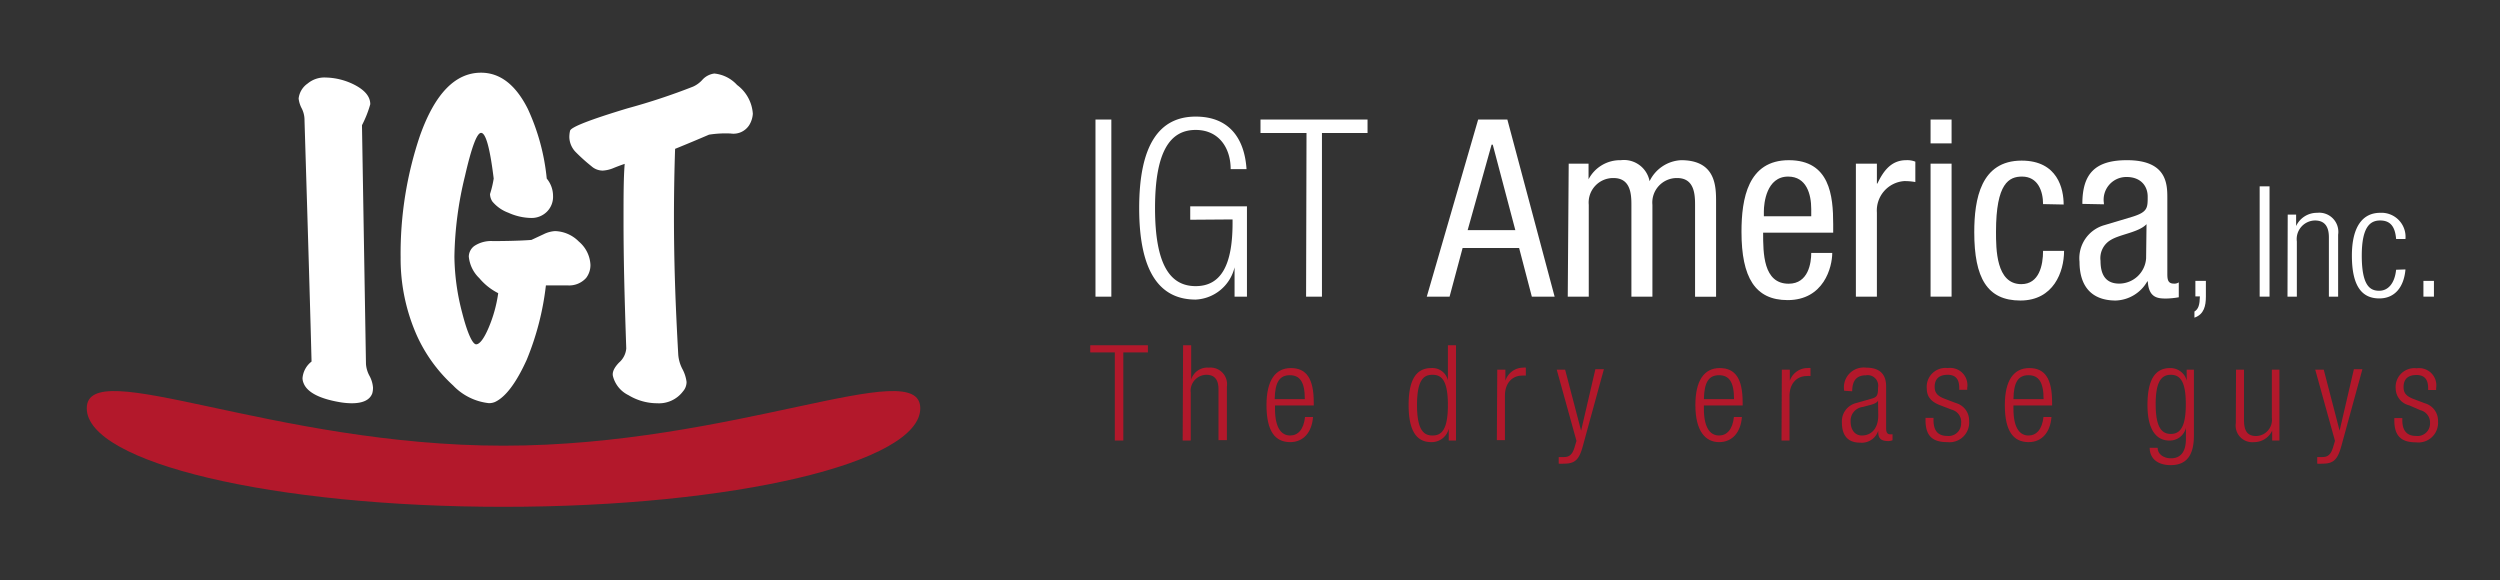 <svg id="Layer_1" data-name="Layer 1" xmlns="http://www.w3.org/2000/svg" viewBox="0 0 238 55.25"><rect x="0" y="0" width="238" height="55.25" fill="#333333" stroke="none"/><defs><style>.cls-1{fill:#fff;}.cls-2{fill:#b3182b;}</style></defs><title>Artboard 1 copy 3</title><path class="cls-1" d="M104.29,11.38h1.51V28.24h-1.51Z"/><path class="cls-1" d="M113.31,20.92V19.64h5.4v8.6h-1.18V25.45h0a4,4,0,0,1-3.7,3.07c-3.45,0-5.38-2.67-5.38-8.71s1.93-8.71,5.38-8.71c3.21,0,4.65,2.1,4.84,5h-1.51c0-2-1.11-3.73-3.33-3.73-2.41,0-3.87,2-3.87,7.44s1.46,7.43,3.87,7.43,3.51-2,3.51-6v-.35Z"/><path class="cls-1" d="M124.38,12.66H120V11.38h10.19v1.28h-4.34V28.24h-1.51Z"/><path class="cls-1" d="M140.72,11.38h2.78L148,28.24h-2.17l-1.21-4.63h-5.38L138,28.24h-2.17Zm-1,10.53h4.54l-2.15-8.14H142Z"/><path class="cls-1" d="M149.34,15.58h1.89v1.49h0a3.38,3.38,0,0,1,3.07-1.82,2.48,2.48,0,0,1,2.74,2,3.52,3.52,0,0,1,3-2c3.33,0,3.33,2.53,3.33,4v9h-2V19.5c0-1-.07-2.55-1.7-2.55a2.33,2.33,0,0,0-2.36,2.55v8.74h-2V19.5c0-1-.07-2.55-1.7-2.55a2.33,2.33,0,0,0-2.36,2.55v8.74h-2Z"/><path class="cls-1" d="M167.85,22.15c0,1.93,0,4.86,2.43,4.86,1.89,0,2.15-2,2.15-2.93h2c0,1.35-.8,4.49-4.25,4.49-3.09,0-4.39-2.15-4.39-6.5,0-3.16.61-6.82,4.51-6.82s4.22,3.38,4.22,6.09v.81Zm4.58-1.56V19.9c0-1.41-.45-3.09-2.2-3.09-2.07,0-2.31,2.55-2.31,3.31v.47Z"/><path class="cls-1" d="M176.68,15.58h2v1.89h.05c.57-1.2,1.32-2.22,2.74-2.22a2.08,2.08,0,0,1,.87.14v1.94a5.87,5.87,0,0,0-1.06-.09,2.81,2.81,0,0,0-2.6,3v8h-2Z"/><path class="cls-1" d="M183.79,11.38h2v2.27h-2Zm0,4.2h2V28.24h-2Z"/><path class="cls-1" d="M194.5,19.43c0-1.23-.49-2.62-2-2.62-1.23,0-2.48.61-2.48,5.24,0,1.65,0,5,2.41,5,1.7,0,2.07-1.8,2.07-3.17h2c0,2-1,4.73-4.16,4.73s-4.39-2.15-4.39-6.5c0-3.16.62-6.82,4.51-6.82,3.45,0,4,2.72,4,4.18Z"/><path class="cls-1" d="M198.24,19.41c0-2.88,1.22-4.16,4.25-4.16,3.84,0,3.84,2.32,3.84,3.64V26c0,.51,0,1,.62,1a.72.72,0,0,0,.47-.12v1.42a7.56,7.56,0,0,1-1.16.12c-.75,0-1.7,0-1.79-1.63h-.05a3.59,3.59,0,0,1-3,1.82c-2.36,0-3.45-1.42-3.45-3.69a3.27,3.27,0,0,1,2.38-3.49l2.67-.8c1.44-.45,1.44-.85,1.44-1.91s-.71-1.87-2-1.87a2.16,2.16,0,0,0-2.17,2.48v.12Zm6.11,1.93c-.73.78-2.48.95-3.38,1.49a2,2,0,0,0-1,2c0,1.27.45,2.17,1.79,2.17a2.58,2.58,0,0,0,2.55-2.41Z"/><path class="cls-1" d="M209,26.74h1v1.5c0,.86-.17,1.69-1.09,2v-.58c.39-.24.5-.65.52-1.44H209Z"/><path class="cls-1" d="M215.12,17.74h.94v10.5h-.94Z"/><path class="cls-1" d="M217.79,20.43h.8v1.09h0a2.18,2.18,0,0,1,2-1.26,1.82,1.82,0,0,1,2,2.08v5.9h-.88V22.59c0-1.07-.44-1.6-1.33-1.6a1.77,1.77,0,0,0-1.72,2v5.25h-.89Z"/><path class="cls-1" d="M229,25.65c-.14,1.66-1,2.76-2.49,2.76-1.64,0-2.61-1.14-2.61-4.08,0-2.71,1-4.07,2.69-4.07A2.29,2.29,0,0,1,229,22.75h-.89c-.1-1.22-.58-1.76-1.52-1.76s-1.75.59-1.75,3.35c0,2.94.84,3.34,1.66,3.34s1.47-.66,1.61-2Z"/><path class="cls-1" d="M230.71,26.74h1v1.5h-1Z"/><path class="cls-2" d="M106.13,33.55h-2.34v-.68h5.49v.68h-2.34v8.39h-.81Z"/><path class="cls-2" d="M112.63,32.87h.77v3.26h0A1.61,1.61,0,0,1,115.08,35a1.58,1.58,0,0,1,1.72,1.8v5.1H116V37.06c0-.93-.38-1.38-1.16-1.38a1.52,1.52,0,0,0-1.48,1.72v4.54h-.77Z"/><path class="cls-2" d="M125,39.7c-.11,1.44-.9,2.39-2.17,2.39-1.42,0-2.26-1-2.26-3.53,0-2.34.84-3.52,2.32-3.52s2.18,1,2.18,3.28v.28h-3.69v.32c0,1.94.69,2.54,1.44,2.54s1.29-.57,1.42-1.76ZM124.22,38c0-1.67-.49-2.28-1.43-2.28s-1.41.61-1.44,2.28Z"/><path class="cls-2" d="M137.92,40.82h0a1.67,1.67,0,0,1-1.66,1.27c-1.48,0-2.16-1.19-2.16-3.53s.68-3.52,2.16-3.52a1.51,1.51,0,0,1,1.58,1.17h0V32.87h.77v9.07h-.69Zm-1.55.64c.78,0,1.47-.4,1.47-2.9s-.69-2.88-1.47-2.88-1.47.39-1.47,2.88S135.61,41.46,136.37,41.46Z"/><path class="cls-2" d="M142.54,35.19h.77v1.06h0A1.79,1.79,0,0,1,145,35a.82.82,0,0,1,.26,0v.76a1.55,1.55,0,0,0-.37,0c-.83,0-1.62.61-1.62,1.92v4.22h-.77Z"/><path class="cls-2" d="M148.2,35.19H149L150.52,41h0l1.36-5.85h.81l-2,7.3c-.35,1.32-.76,1.69-1.79,1.69a3.78,3.78,0,0,1-.51,0v-.63l.5,0c.47,0,.78-.19,1-.9l.19-.64Z"/><path class="cls-2" d="M165.83,39.7c-.11,1.44-.9,2.39-2.17,2.39s-2.26-1-2.26-3.53c0-2.34.84-3.52,2.32-3.52s2.18,1,2.18,3.28v.28h-3.69v.32c0,1.94.69,2.54,1.44,2.54s1.29-.57,1.42-1.76ZM165.08,38c0-1.67-.49-2.28-1.43-2.28s-1.41.61-1.44,2.28Z"/><path class="cls-2" d="M169.63,35.19h.76v1.06h0a1.78,1.78,0,0,1,1.7-1.21.84.84,0,0,1,.27,0v.76a1.61,1.61,0,0,0-.37,0c-.84,0-1.63.61-1.63,1.92v4.22h-.76Z"/><path class="cls-2" d="M175.57,37.2A1.88,1.88,0,0,1,177.65,35c1.4,0,1.91.72,1.91,1.79v4c0,.38.12.56.39.56h.22v.56a1.13,1.13,0,0,1-.36.08c-.6,0-1-.14-1-.84V41h0a1.65,1.65,0,0,1-1.74,1.14c-1.19,0-1.72-.73-1.72-1.9a1.79,1.79,0,0,1,1.36-1.87l1.44-.41c.53-.15.64-.28.64-1.07a1,1,0,0,0-1.17-1.16c-.9,0-1.29.54-1.29,1.52Zm3.22.93h0c-.08.23-.51.37-.81.44l-.64.17a1.32,1.32,0,0,0-1.16,1.4c0,.78.41,1.32,1.07,1.32.93,0,1.56-.7,1.56-1.91Z"/><path class="cls-2" d="M184.73,38.59c-1-.37-1.3-.93-1.3-1.61a1.79,1.79,0,0,1,2-1.94,1.64,1.64,0,0,1,1.85,1.88v.19h-.76v-.19c0-.88-.4-1.24-1.1-1.24-.89,0-1.24.47-1.24,1.14,0,.47.16.84.92,1.13l1.1.42a1.72,1.72,0,0,1,1.26,1.72,1.87,1.87,0,0,1-2.08,2c-1.39,0-2.07-.57-2.07-2.09v-.22h.76V40c0,1,.43,1.5,1.3,1.5a1.19,1.19,0,0,0,1.33-1.21A1.2,1.2,0,0,0,185.8,39Z"/><path class="cls-2" d="M195.3,39.7c-.11,1.44-.9,2.39-2.17,2.39-1.43,0-2.27-1-2.27-3.53,0-2.34.84-3.52,2.33-3.52s2.17,1,2.17,3.28v.28h-3.68v.32c0,1.94.68,2.54,1.43,2.54s1.3-.57,1.43-1.76ZM194.55,38c0-1.67-.5-2.28-1.44-2.28s-1.41.61-1.43,2.28Z"/><path class="cls-2" d="M208.17,35.19h.69v6.27c0,1.87-.69,2.82-2.21,2.82-1.31,0-2-.69-2-1.65h.76c0,.63.6,1,1.27,1,.93,0,1.42-.64,1.42-1.84V40.73h0a1.58,1.58,0,0,1-1.58,1.21c-1,0-2.08-.69-2.08-3.38,0-2.33.67-3.52,2.16-3.52a1.61,1.61,0,0,1,1.58,1.19h0Zm-1.51,6.12c.9,0,1.43-.67,1.43-2.83s-.53-2.8-1.43-2.8-1.44.66-1.44,2.8S205.76,41.31,206.66,41.31Z"/><path class="cls-2" d="M212.87,35.19h.76V40c0,1.09.37,1.51,1.17,1.51a1.54,1.54,0,0,0,1.48-1.73V35.19H217v6.75h-.69V41h0a1.89,1.89,0,0,1-1.73,1.09,1.58,1.58,0,0,1-1.73-1.8Z"/><path class="cls-2" d="M220.41,35.19h.81L222.73,41h0l1.36-5.85h.81l-2,7.3c-.36,1.32-.76,1.69-1.79,1.69a3.68,3.68,0,0,1-.51,0v-.63l.5,0c.47,0,.78-.19,1-.9l.19-.64Z"/><path class="cls-2" d="M229.36,38.59A1.67,1.67,0,0,1,228.07,37a1.79,1.79,0,0,1,2-1.94,1.64,1.64,0,0,1,1.85,1.88v.19h-.76v-.19c0-.88-.41-1.24-1.11-1.24-.89,0-1.23.47-1.23,1.14,0,.47.15.84.92,1.13l1.1.42a1.72,1.72,0,0,1,1.26,1.72,1.87,1.87,0,0,1-2.09,2c-1.38,0-2.07-.57-2.07-2.09v-.22h.76V40c0,1,.44,1.5,1.3,1.5a1.19,1.19,0,0,0,1.34-1.21,1.21,1.21,0,0,0-.92-1.24Z"/><path class="cls-2" d="M87.61,38.87c0,5.18-17.76,9.38-39.68,9.38S8.26,44.05,8.26,38.87,26,42.43,47.93,42.43,87.61,33.69,87.61,38.87Z"/><path class="cls-1" d="M35.44,37.45c-.23.62-.88.94-1.95.94a7,7,0,0,1-1-.08c-2-.32-3.25-.94-3.59-1.84A1.23,1.23,0,0,1,28.8,36a2.22,2.22,0,0,1,.86-1.58q-.14-5.62-.67-22.94a2.45,2.45,0,0,0-.26-1.15,2.63,2.63,0,0,1-.3-.95,2,2,0,0,1,.86-1.43A2.48,2.48,0,0,1,31,7.38,6.34,6.34,0,0,1,33.6,8q1.65.8,1.65,1.92a10.32,10.32,0,0,1-.79,2l.38,22.72a2.76,2.76,0,0,0,.34,1.15,2.77,2.77,0,0,1,.33,1.1A1.93,1.93,0,0,1,35.44,37.45Z"/><path class="cls-1" d="M55.8,26.46a2.17,2.17,0,0,1-1.76.71c-.7,0-1.39,0-2.07,0a26.42,26.42,0,0,1-1.83,7.09c-1,2.2-2,3.52-3,4a1.43,1.43,0,0,1-.6.12,5.52,5.52,0,0,1-3.41-1.69,14.57,14.57,0,0,1-3.45-4.76,18,18,0,0,1-1.54-7.43,35,35,0,0,1,1.84-11.58c1.42-4,3.36-6,5.81-6q2.73,0,4.46,3.45A20.53,20.53,0,0,1,52.05,17a2.58,2.58,0,0,1,.6,1.65,2,2,0,0,1-.6,1.52,2.06,2.06,0,0,1-1.5.58,5.48,5.48,0,0,1-2.16-.5,3.59,3.59,0,0,1-1.52-1.07,1.34,1.34,0,0,1-.22-.71A9.69,9.69,0,0,0,47,17q-.53-4.35-1.2-4.35c-.4,0-.91,1.38-1.54,4.13a34.13,34.13,0,0,0-1,7.65A21.8,21.8,0,0,0,44,29.78c.51,2,1,3,1.33,3s.75-.54,1.2-1.61a13,13,0,0,0,.9-3.26,5.65,5.65,0,0,1-1.8-1.43,3.27,3.27,0,0,1-1-2.06,1.29,1.29,0,0,1,.52-1,2.9,2.9,0,0,1,1.76-.47c2.23,0,3.45-.09,3.68-.11l1.18-.55A2.83,2.83,0,0,1,52.84,22,3.32,3.32,0,0,1,55.11,23a3.08,3.08,0,0,1,1.1,2.21A2,2,0,0,1,55.8,26.46Z"/><path class="cls-1" d="M71.32,11.92a1.78,1.78,0,0,1-1.76.79,10.26,10.26,0,0,0-2.06.11c-.93.4-2,.85-3.23,1.35q-.1,2.85-.11,6.27c0,4.62.14,8.48.41,13.33a3.52,3.52,0,0,0,.4,1.37,3.49,3.49,0,0,1,.39,1.22,1.35,1.35,0,0,1-.34.9,2.86,2.86,0,0,1-2.47,1.13,5.27,5.27,0,0,1-2.72-.77,2.77,2.77,0,0,1-1.48-1.82c-.08-.38.12-.8.58-1.28a2,2,0,0,0,.69-1.35c-.17-5-.26-8.45-.26-12.17,0-2.25,0-4.05.11-5.4,0,0-.37.12-1,.37a3.11,3.11,0,0,1-1.08.27,1.62,1.62,0,0,1-1.09-.42,16.9,16.9,0,0,1-1.5-1.35,2.11,2.11,0,0,1-.6-1.42,2.7,2.7,0,0,1,.07-.6c.08-.35,1.9-1.06,5.48-2.14a60.36,60.36,0,0,0,6.22-2.06,2.63,2.63,0,0,0,.92-.68A1.86,1.86,0,0,1,68,7a3.38,3.38,0,0,1,2.17,1.09,3.71,3.71,0,0,1,1.5,2.74A2.35,2.35,0,0,1,71.32,11.92Z"/></svg>